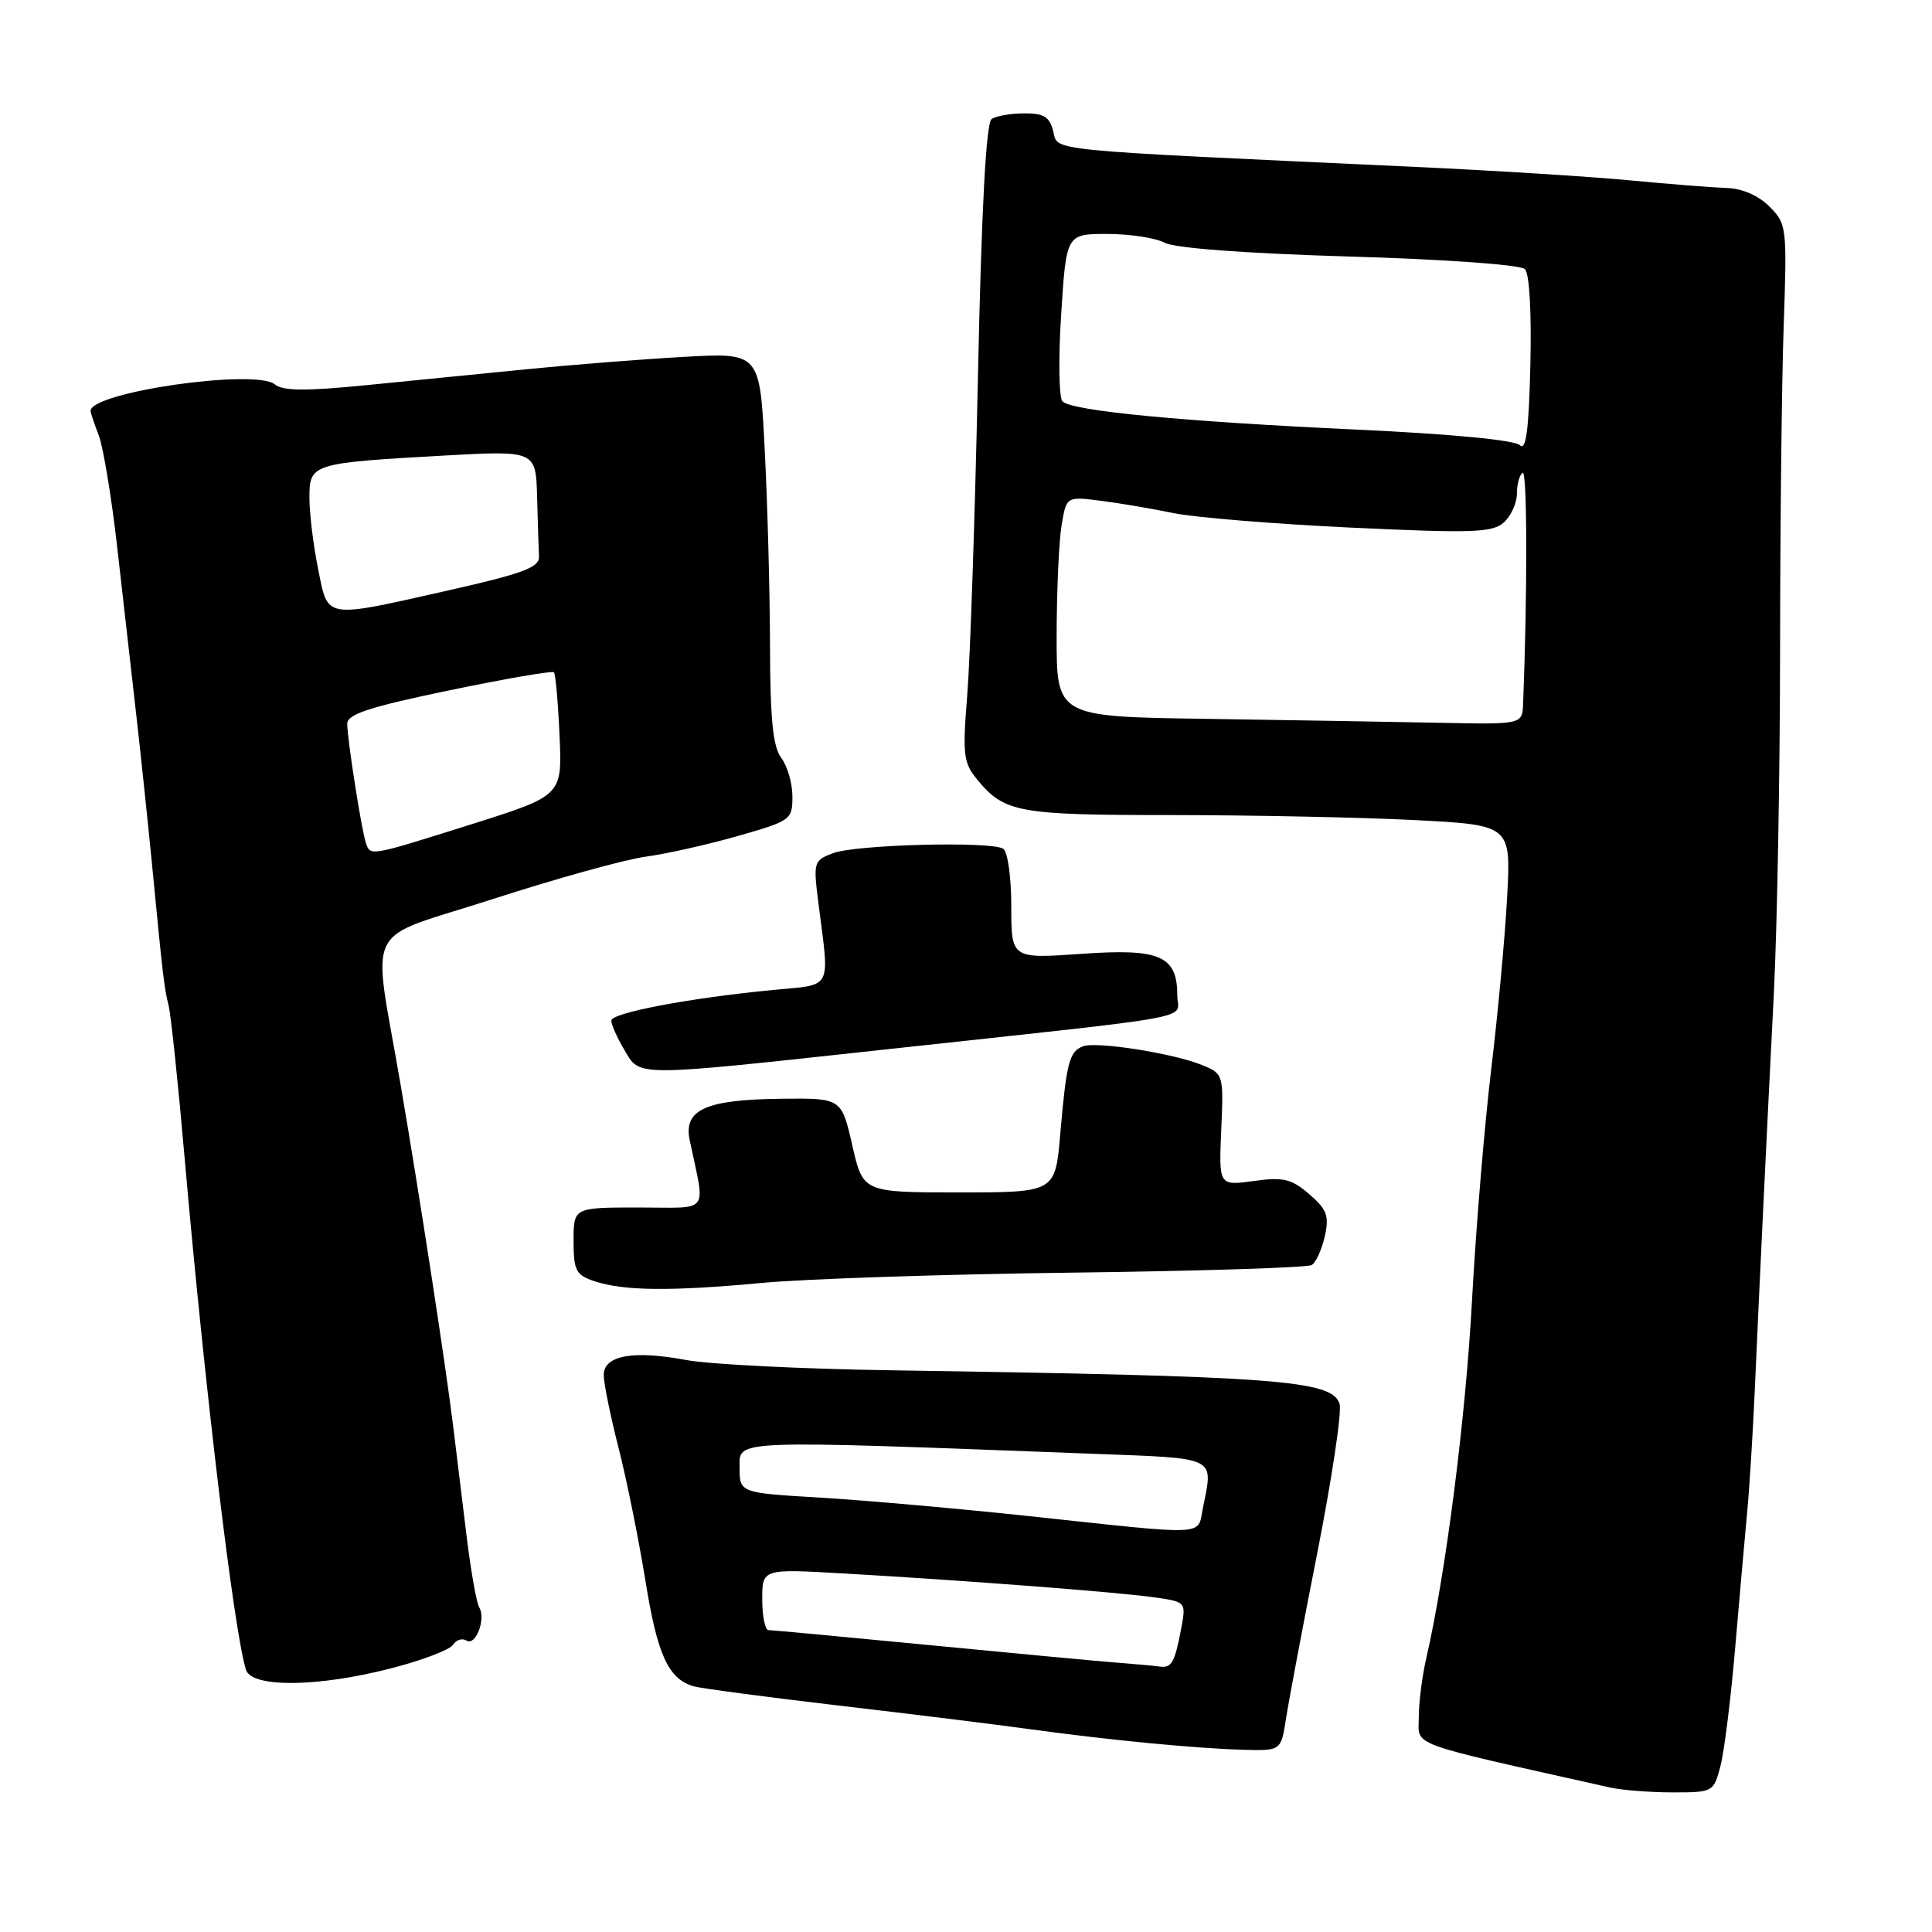 <?xml version="1.0" encoding="UTF-8" standalone="no"?>
<!DOCTYPE svg PUBLIC "-//W3C//DTD SVG 1.1//EN" "http://www.w3.org/Graphics/SVG/1.1/DTD/svg11.dtd" >
<svg xmlns="http://www.w3.org/2000/svg" xmlns:xlink="http://www.w3.org/1999/xlink" version="1.1" viewBox="0 0 256 256">
 <g >
 <path fill="currentColor"
d=" M 227.97 234.00 C 228.48 232.07 229.37 224.88 229.95 218.00 C 230.54 211.12 231.25 203.09 231.53 200.13 C 231.81 197.18 232.26 189.98 232.52 184.13 C 233.12 170.59 234.02 151.84 235.05 131.50 C 235.49 122.70 235.86 102.22 235.87 86.00 C 235.88 69.78 236.09 50.47 236.35 43.11 C 236.80 30.07 236.75 29.66 234.45 27.36 C 232.99 25.90 230.83 24.96 228.80 24.91 C 226.98 24.85 221.22 24.40 216.00 23.90 C 210.78 23.40 197.72 22.58 187.00 22.09 C 137.74 19.81 140.23 20.06 139.56 17.39 C 139.08 15.48 138.31 15.00 135.73 15.02 C 133.95 15.02 132.00 15.36 131.40 15.77 C 130.66 16.26 130.06 27.45 129.58 50.00 C 129.19 68.43 128.55 87.40 128.16 92.17 C 127.53 99.99 127.66 101.08 129.48 103.29 C 133.09 107.67 134.87 108.00 155.18 108.00 C 165.81 108.01 180.29 108.30 187.36 108.66 C 200.22 109.32 200.22 109.32 199.70 118.91 C 199.42 124.18 198.46 134.49 197.58 141.80 C 196.70 149.12 195.56 162.84 195.05 172.30 C 194.21 187.87 191.56 208.60 188.98 219.76 C 188.44 222.11 188.00 225.58 188.00 227.48 C 188.00 231.48 185.96 230.72 213.37 236.86 C 214.95 237.21 218.67 237.50 221.65 237.50 C 226.99 237.50 227.07 237.46 227.97 234.00 Z  M 170.40 227.75 C 170.76 225.41 172.63 215.47 174.57 205.66 C 176.50 195.85 177.82 187.01 177.50 186.02 C 176.51 182.88 169.43 182.35 118.00 181.57 C 106.17 181.39 94.02 180.78 90.99 180.22 C 83.90 178.89 80.00 179.59 80.00 182.20 C 80.00 183.28 80.88 187.62 81.96 191.84 C 83.04 196.06 84.64 204.01 85.53 209.50 C 87.10 219.26 88.54 222.43 91.88 223.44 C 92.77 223.70 101.38 224.85 111.00 225.98 C 120.62 227.10 132.10 228.52 136.50 229.13 C 146.97 230.57 158.24 231.66 164.62 231.85 C 169.74 232.00 169.74 232.00 170.40 227.75 Z  M 51.90 221.04 C 55.98 219.99 59.64 218.59 60.04 217.93 C 60.45 217.28 61.24 217.03 61.82 217.39 C 63.03 218.14 64.42 214.50 63.50 212.99 C 63.15 212.43 62.41 208.26 61.85 203.73 C 61.30 199.20 60.48 192.57 60.05 189.00 C 59.06 180.92 55.61 158.46 53.07 143.66 C 49.32 121.74 47.80 124.79 65.27 119.14 C 73.67 116.42 82.79 113.89 85.53 113.52 C 88.26 113.15 93.76 111.92 97.75 110.78 C 104.79 108.77 105.00 108.62 105.00 105.55 C 105.00 103.81 104.34 101.51 103.53 100.44 C 102.42 98.97 102.05 95.34 102.03 85.50 C 102.01 78.35 101.70 66.70 101.33 59.61 C 100.68 46.72 100.68 46.72 90.59 47.29 C 85.04 47.60 75.66 48.34 69.75 48.93 C 63.84 49.52 54.24 50.47 48.41 51.05 C 40.52 51.83 37.47 51.81 36.43 50.94 C 33.87 48.82 12.00 51.96 12.00 54.45 C 12.00 54.68 12.49 56.14 13.08 57.68 C 13.68 59.23 14.78 65.90 15.53 72.50 C 16.28 79.10 17.40 89.00 18.03 94.50 C 18.66 100.00 19.60 109.00 20.14 114.50 C 21.59 129.49 21.75 130.87 22.35 133.28 C 22.65 134.50 23.61 143.60 24.47 153.50 C 27.14 183.99 30.98 216.05 32.59 221.25 C 33.34 223.67 42.17 223.57 51.90 221.04 Z  M 101.00 169.99 C 106.78 169.45 125.29 168.84 142.14 168.63 C 158.99 168.42 173.25 167.97 173.81 167.62 C 174.38 167.26 175.16 165.54 175.55 163.79 C 176.14 161.09 175.82 160.25 173.48 158.23 C 171.12 156.20 170.05 155.94 166.11 156.49 C 161.50 157.12 161.50 157.12 161.82 149.71 C 162.14 142.40 162.11 142.29 159.32 141.14 C 155.55 139.58 145.28 137.96 143.50 138.64 C 141.68 139.34 141.31 140.79 140.49 150.25 C 139.83 158.00 139.83 158.00 127.09 158.00 C 114.35 158.00 114.35 158.00 112.93 151.75 C 111.50 145.50 111.50 145.50 103.48 145.59 C 93.46 145.71 90.55 147.04 91.39 151.09 C 93.47 161.04 94.26 160.00 84.62 160.00 C 76.00 160.00 76.00 160.00 76.00 164.42 C 76.00 168.34 76.30 168.94 78.75 169.76 C 82.62 171.06 88.86 171.12 101.00 169.99 Z  M 117.50 139.04 C 160.19 134.40 156.00 135.17 156.00 131.93 C 156.00 126.64 153.73 125.65 143.30 126.39 C 134.00 127.04 134.00 127.04 134.00 120.08 C 134.00 116.21 133.52 112.82 132.93 112.46 C 131.28 111.44 113.37 111.91 110.38 113.05 C 107.80 114.03 107.75 114.22 108.46 119.78 C 109.93 131.33 110.41 130.41 102.50 131.17 C 91.37 132.24 81.00 134.20 81.00 135.24 C 81.00 135.76 81.77 137.50 82.72 139.10 C 84.86 142.72 83.61 142.72 117.50 139.04 Z  M 159.75 95.25 C 140.00 94.96 140.00 94.96 140.01 84.23 C 140.02 78.33 140.31 71.76 140.66 69.64 C 141.30 65.77 141.30 65.77 145.90 66.36 C 148.43 66.68 152.75 67.42 155.50 67.99 C 158.25 68.56 168.82 69.43 179.00 69.91 C 195.10 70.67 197.73 70.58 199.25 69.24 C 200.21 68.39 201.00 66.66 201.00 65.40 C 201.00 64.15 201.34 62.91 201.76 62.65 C 202.37 62.27 202.40 78.48 201.82 93.25 C 201.71 96.00 201.71 96.00 190.61 95.77 C 184.50 95.65 170.61 95.41 159.75 95.25 Z  M 201.39 58.99 C 200.71 58.31 192.32 57.51 179.89 56.93 C 156.72 55.86 142.06 54.46 140.79 53.19 C 140.31 52.71 140.23 47.52 140.61 41.66 C 141.29 31.00 141.29 31.00 146.71 31.00 C 149.69 31.00 153.11 31.52 154.31 32.16 C 155.65 32.88 164.99 33.58 178.76 33.99 C 191.51 34.36 201.48 35.08 202.06 35.66 C 202.66 36.26 202.95 41.43 202.78 48.39 C 202.58 56.99 202.20 59.81 201.39 58.99 Z  M 148.00 220.31 C 145.53 220.12 134.32 219.07 123.09 217.98 C 111.87 216.89 102.30 216.00 101.84 216.00 C 101.38 216.00 101.00 214.17 101.00 211.93 C 101.00 207.87 101.00 207.87 111.75 208.49 C 127.97 209.42 147.96 210.96 152.84 211.64 C 157.18 212.25 157.18 212.25 156.50 215.87 C 155.67 220.27 155.23 221.05 153.69 220.83 C 153.04 220.73 150.47 220.50 148.00 220.31 Z  M 136.50 200.91 C 127.15 199.91 114.66 198.80 108.75 198.45 C 98.00 197.81 98.00 197.81 98.00 194.45 C 98.00 190.74 96.46 190.80 144.75 192.63 C 161.54 193.27 160.77 192.89 159.38 199.88 C 158.64 203.55 160.34 203.47 136.50 200.91 Z  M 48.50 111.75 C 47.92 110.13 46.02 97.98 46.01 95.90 C 46.00 94.64 48.94 93.68 59.50 91.48 C 66.93 89.94 73.18 88.86 73.40 89.08 C 73.61 89.31 73.95 93.08 74.14 97.46 C 74.50 105.42 74.50 105.42 62.50 109.21 C 48.95 113.48 49.10 113.45 48.50 111.75 Z  M 42.14 75.33 C 41.51 72.22 41.00 67.99 41.00 65.95 C 41.00 61.44 41.29 61.35 58.75 60.37 C 71.00 59.69 71.00 59.69 71.17 65.85 C 71.26 69.23 71.37 72.79 71.42 73.75 C 71.48 75.18 69.33 75.99 59.50 78.21 C 42.76 81.98 43.50 82.10 42.14 75.33 Z "/>
</g>
</svg>